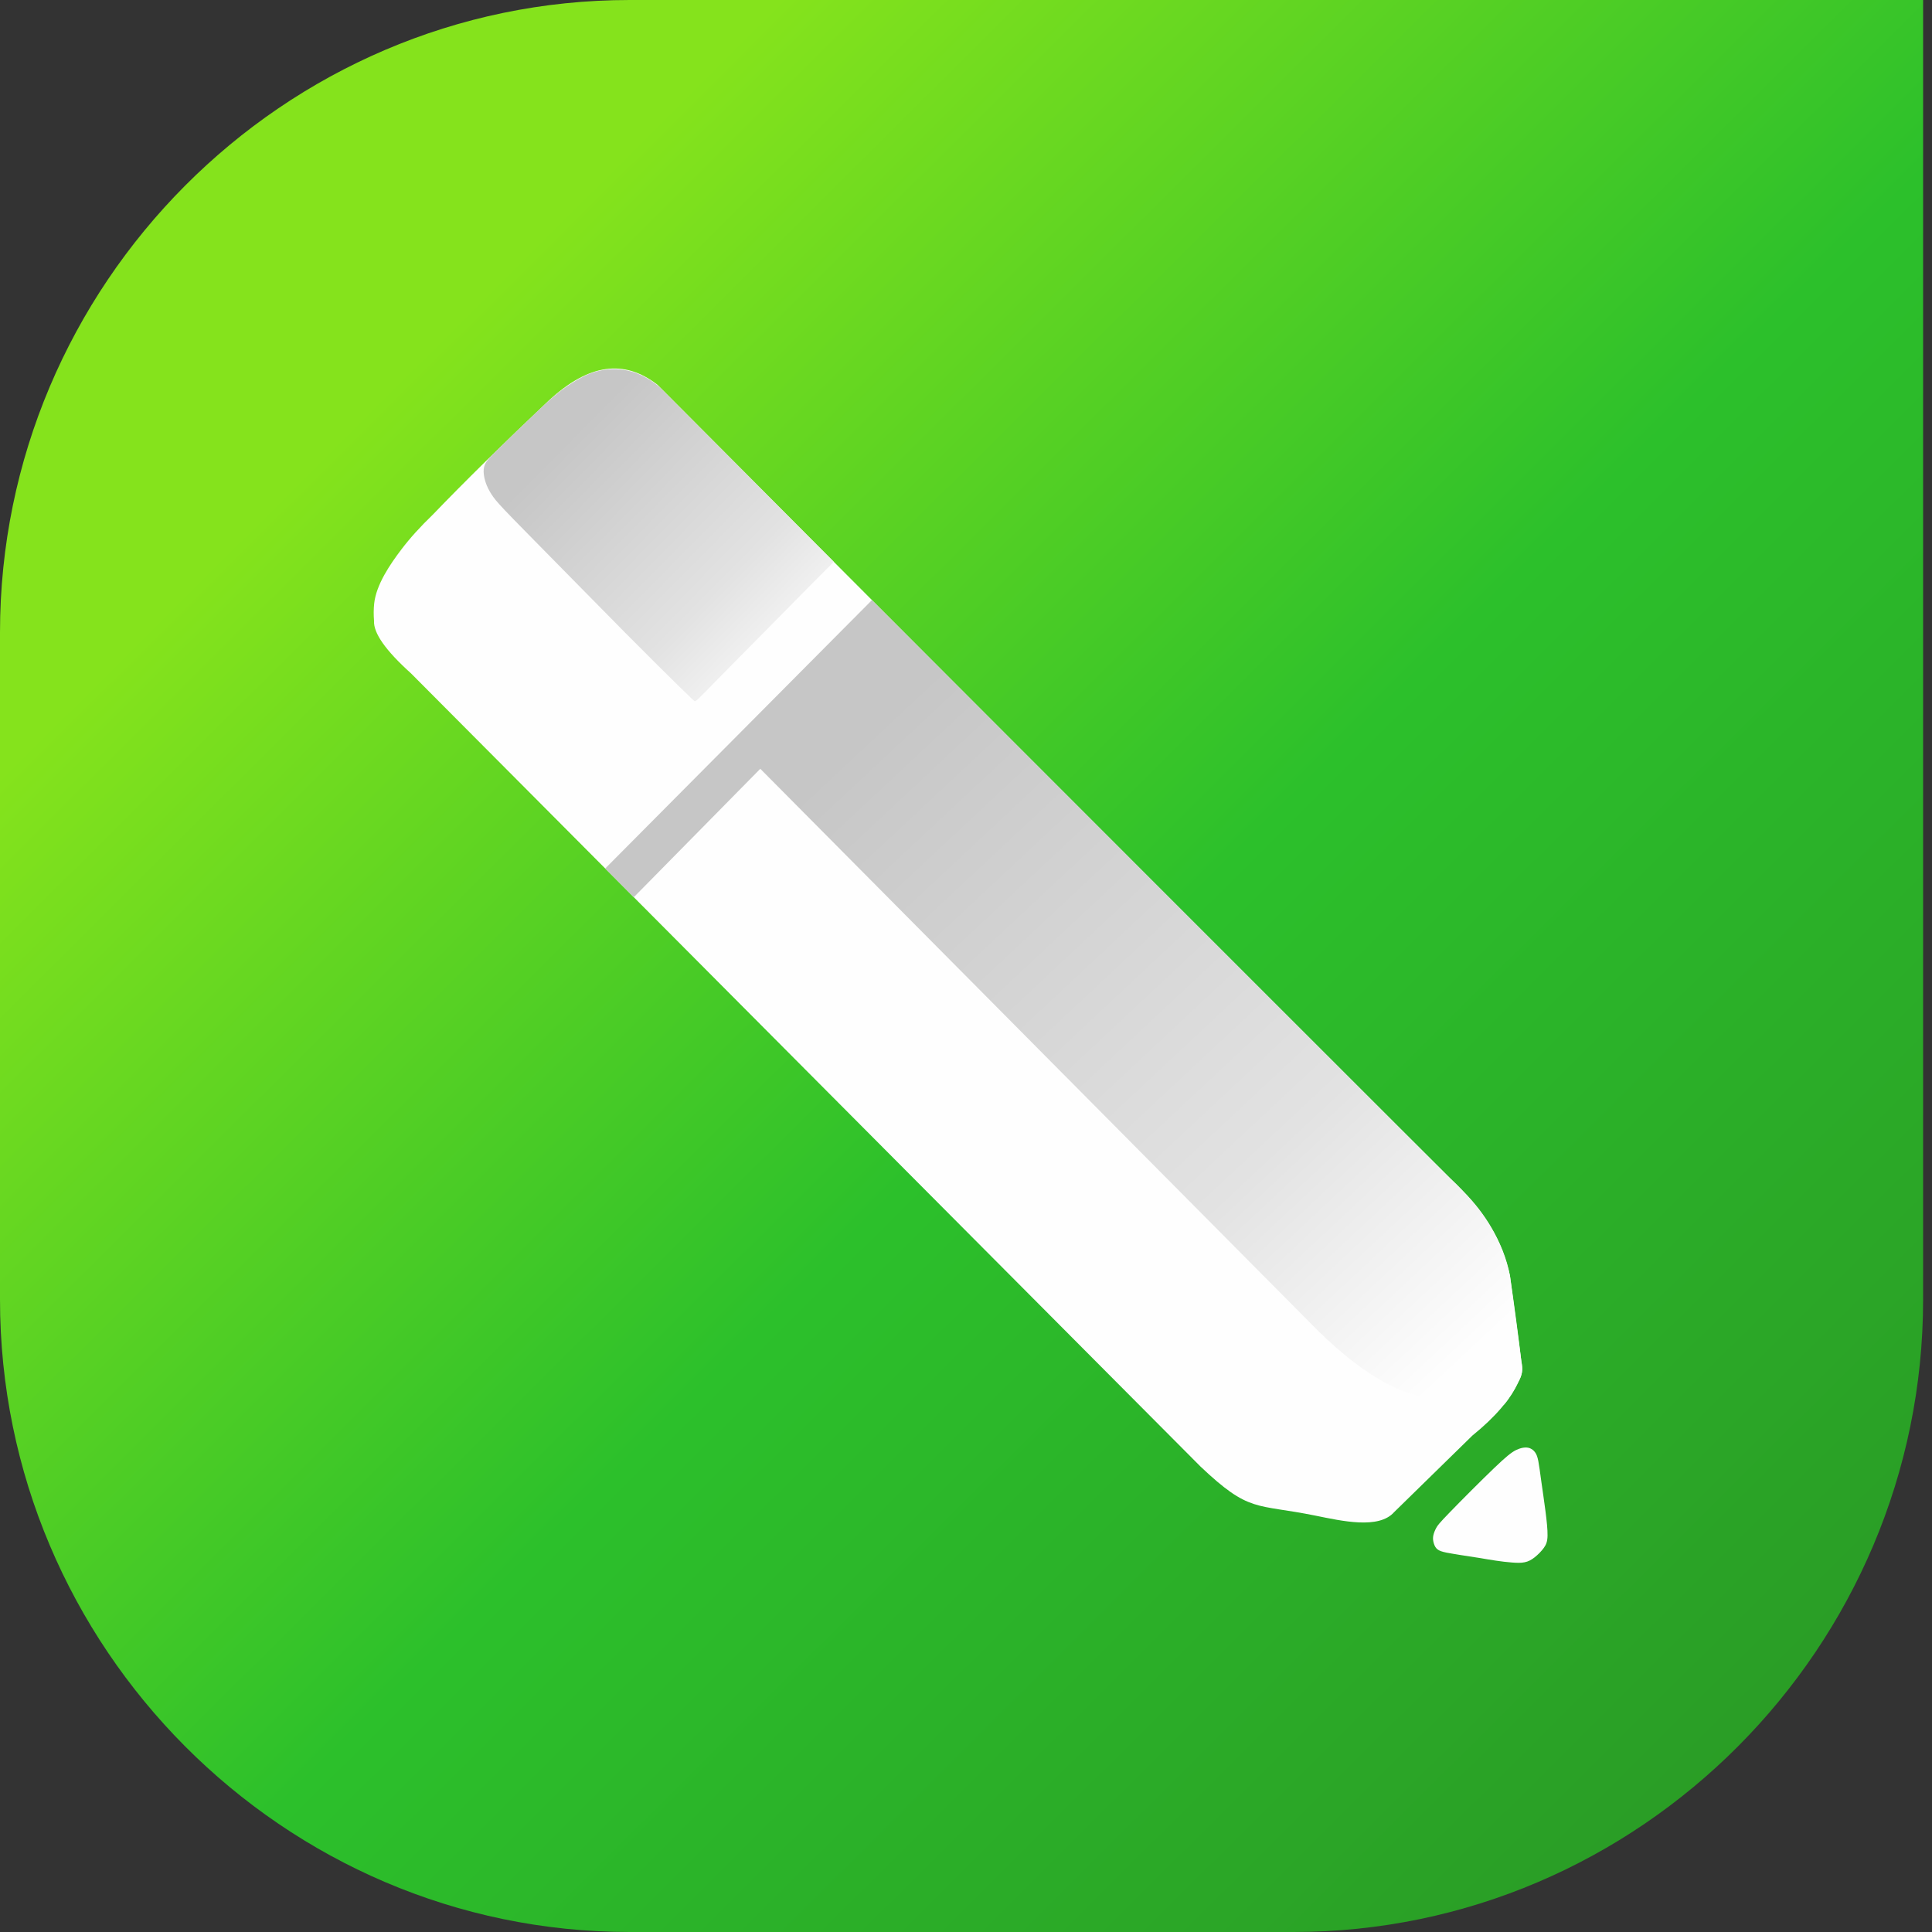 <svg width="40" height="40" viewBox="0 0 40 40" fill="none" xmlns="http://www.w3.org/2000/svg">
<rect x="0" y="0" width="40" height="40" fill="#333333" stroke="none"/>
<path fill-rule="evenodd" clip-rule="evenodd" d="M13.035 0H39.816V26.905C39.816 34.107 33.95 40 26.781 40H13.035C5.866 40 0 34.107 0 26.905V13.095C0 5.893 5.866 0 13.035 0Z" fill="url(#paint0_linear)"/>
<path fill-rule="evenodd" clip-rule="evenodd" d="M30.02 31.307C30.244 31.075 30.664 30.654 30.926 30.403C31.187 30.152 31.291 30.071 31.386 30.023C31.482 29.976 31.568 29.961 31.635 29.973C31.701 29.985 31.748 30.022 31.781 30.067C31.814 30.112 31.832 30.163 31.85 30.254C31.867 30.344 31.884 30.473 31.909 30.656C31.935 30.839 31.97 31.076 31.997 31.284C32.024 31.492 32.042 31.67 32.04 31.791C32.038 31.912 32.014 31.976 31.965 32.045C31.916 32.114 31.841 32.189 31.773 32.243C31.704 32.297 31.641 32.33 31.566 32.345C31.491 32.361 31.405 32.358 31.302 32.35C31.199 32.342 31.08 32.328 30.968 32.311C30.855 32.295 30.75 32.276 30.644 32.258C30.538 32.241 30.43 32.224 30.308 32.206C30.185 32.187 30.047 32.166 29.95 32.146C29.853 32.126 29.797 32.107 29.758 32.075C29.72 32.044 29.699 31.999 29.685 31.952C29.671 31.905 29.664 31.856 29.673 31.801C29.683 31.745 29.708 31.684 29.736 31.633C29.764 31.581 29.795 31.539 30.02 31.307Z" fill="#FEFEFE"/>
<path fill-rule="evenodd" clip-rule="evenodd" d="M11.361 8.294C12.194 7.526 12.92 7.433 13.611 7.965C24.528 18.932 30.021 24.391 30.021 24.391C30.716 25.035 31.13 25.709 31.262 26.412C31.356 27.056 31.44 27.685 31.512 28.3C31.527 28.422 31.488 28.499 31.437 28.61C31.274 28.969 30.956 29.34 30.484 29.722C29.404 30.779 28.864 31.307 28.864 31.307C28.546 31.667 27.781 31.49 27.232 31.379C25.989 31.127 25.875 31.329 24.855 30.363C13.957 19.415 8.508 13.94 8.508 13.94C7.985 13.469 7.731 13.108 7.744 12.856C7.734 12.728 7.735 12.608 7.747 12.496C7.789 12.104 8.075 11.685 8.312 11.373C8.487 11.142 8.704 10.902 8.963 10.653C9.617 9.973 10.417 9.186 11.361 8.294Z" fill="#FEFEFE"/>
<path fill-rule="evenodd" clip-rule="evenodd" d="M10.052 9.593C10.009 9.674 10.008 9.753 10.018 9.83C10.028 9.907 10.05 9.982 10.081 10.057C10.113 10.133 10.155 10.208 10.213 10.289C10.271 10.37 10.346 10.456 10.623 10.742C10.9 11.027 11.379 11.51 11.791 11.93C12.204 12.348 12.55 12.703 12.946 13.102C13.342 13.501 13.788 13.945 14.039 14.191C14.29 14.438 14.347 14.487 14.373 14.511C14.4 14.534 14.398 14.532 14.874 14.047C15.351 13.563 16.306 12.596 16.784 12.113C17.262 11.631 17.263 11.632 17.262 11.63C17.26 11.628 17.255 11.624 16.654 11.021C16.054 10.417 14.857 9.216 14.259 8.616C13.662 8.016 13.663 8.017 13.63 7.992C13.598 7.966 13.532 7.915 13.456 7.866C13.379 7.817 13.292 7.772 13.2 7.735C13.108 7.699 13.013 7.672 12.91 7.657C12.807 7.642 12.698 7.639 12.594 7.648C12.491 7.656 12.394 7.677 12.308 7.703C12.221 7.729 12.145 7.76 12.045 7.813C11.945 7.865 11.822 7.94 11.71 8.018C11.598 8.097 11.496 8.18 11.403 8.261C11.311 8.342 11.226 8.421 11.118 8.524C11.011 8.627 10.879 8.752 10.733 8.893C10.587 9.034 10.426 9.189 10.303 9.309C10.18 9.428 10.095 9.512 10.052 9.593Z" fill="url(#paint1_linear)"/>
<path fill-rule="evenodd" clip-rule="evenodd" d="M31.437 28.61C31.348 28.793 31.251 28.949 31.143 29.077C30.548 29.04 30.066 28.996 29.698 28.945C29.008 28.913 28.204 28.448 27.286 27.55L15.741 15.917L13.122 18.576L12.53 17.981L18.053 12.424L30.384 24.758C30.829 25.228 31.121 25.78 31.262 26.412C31.42 27.6 31.5 28.194 31.5 28.194C31.535 28.343 31.514 28.481 31.437 28.61Z" fill="url(#paint2_linear)"/>
<defs>
<linearGradient id="paint0_linear" x1="7.945" y1="8.114" x2="44.792" y2="45.126" gradientUnits="userSpaceOnUse">
<stop stop-color="#85E31C"/>
<stop offset="0.369" stop-color="#2CC02B"/>
<stop offset="1" stop-color="#298822"/>
</linearGradient>
<linearGradient id="paint1_linear" x1="12.033" y1="8.812" x2="17.116" y2="13.834" gradientUnits="userSpaceOnUse">
<stop stop-color="#C6C6C6"/>
<stop offset="0.612" stop-color="#E2E2E2"/>
<stop offset="1" stop-color="#FEFEFE"/>
</linearGradient>
<linearGradient id="paint2_linear" x1="18.334" y1="14.776" x2="30.62" y2="27.902" gradientUnits="userSpaceOnUse">
<stop stop-color="#C6C6C6"/>
<stop offset="0.671" stop-color="#E2E2E2"/>
<stop offset="1" stop-color="#FEFEFE"/>
</linearGradient>
</defs>
</svg>
